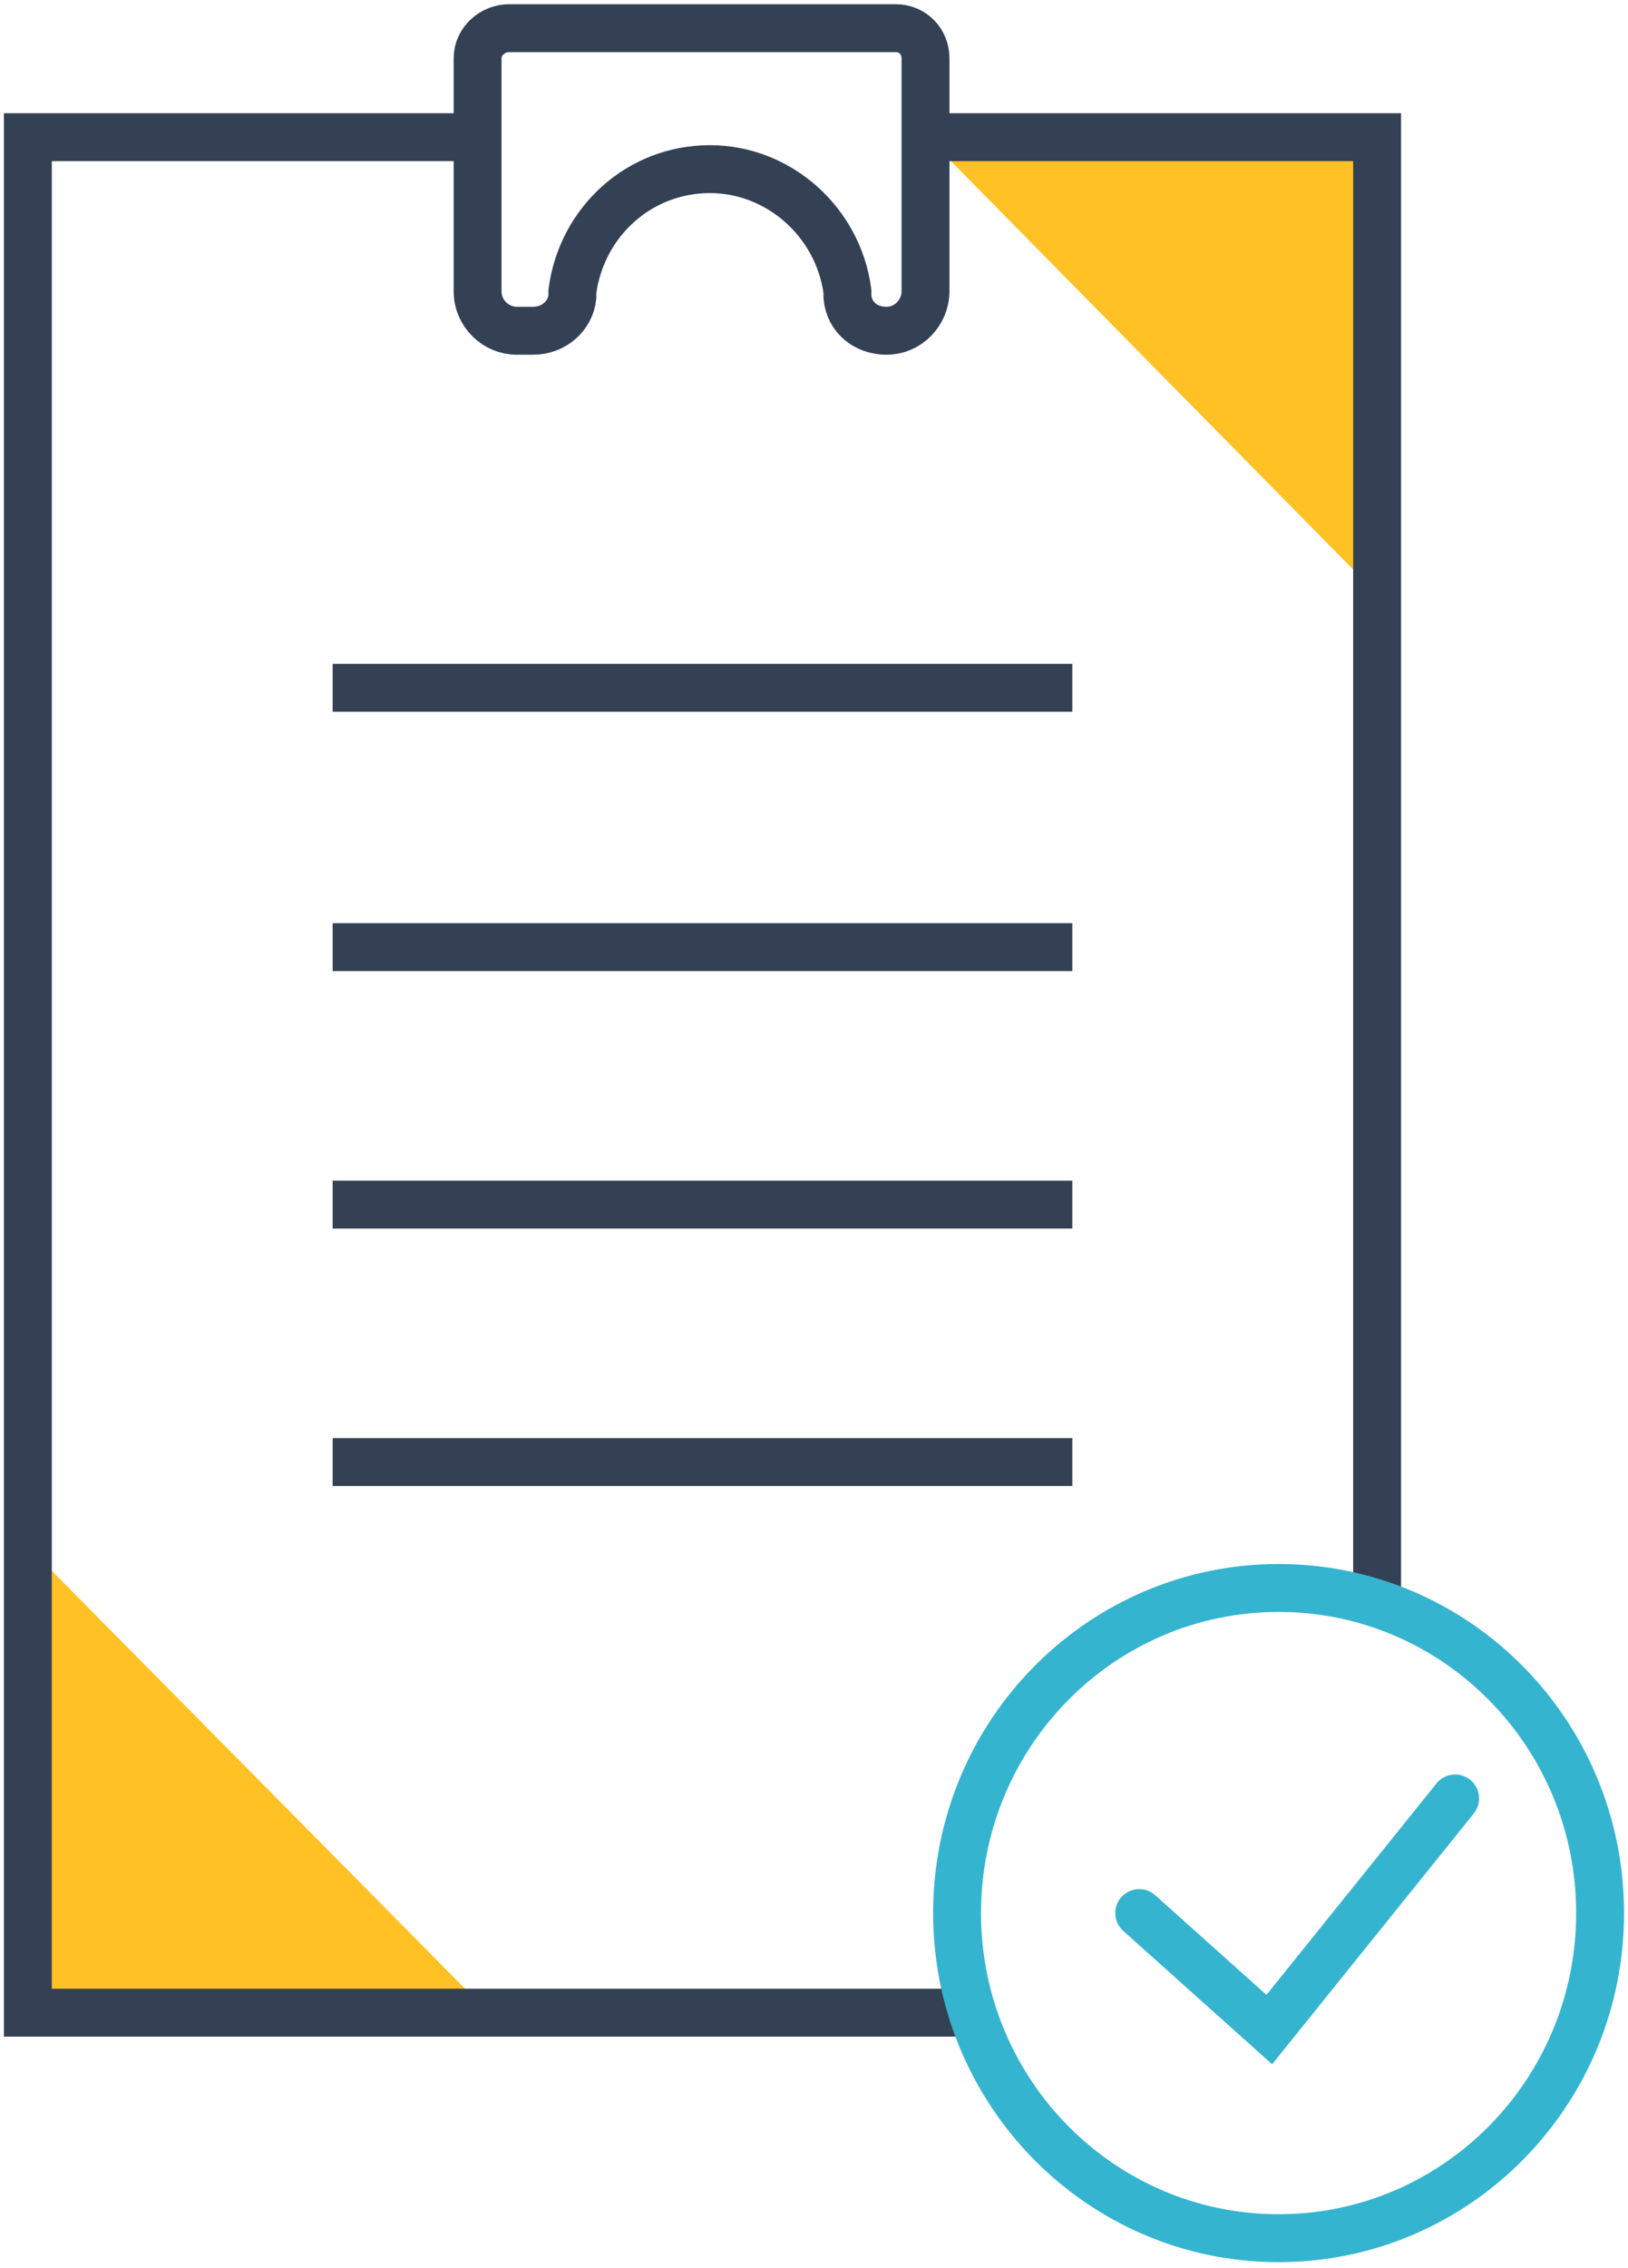 <svg width="51" height="71" viewBox="0 0 51 71" fill="none" xmlns="http://www.w3.org/2000/svg">
<path d="M43.14 18.588V4.294H29.051L43.14 18.588Z" fill="#FFC124"/>
<path d="M0.873 48.412V62.647H14.962L0.873 48.412Z" fill="#FFC124"/>
<path d="M30.448 63H0.873V4.294H14.962" stroke="#344154" stroke-width="1.5" stroke-miterlimit="10"/>
<path d="M29.051 4.294H43.14V50.176" stroke="#344154" stroke-width="1.5" stroke-miterlimit="10"/>
<path d="M10.421 21.529H33.592" stroke="#344154" stroke-width="1.5" stroke-miterlimit="10"/>
<path d="M10.421 29.647H33.592" stroke="#344154" stroke-width="1.5" stroke-miterlimit="10"/>
<path d="M10.421 37.706H33.592" stroke="#344154" stroke-width="1.5" stroke-miterlimit="10"/>
<path d="M10.421 45.765H33.592" stroke="#344154" stroke-width="1.5" stroke-miterlimit="10"/>
<path d="M14.962 1.823V9.118C14.962 9.823 15.544 10.353 16.184 10.353H16.709C17.349 10.353 17.873 9.882 17.931 9.294V9.118C18.222 6.941 20.027 5.294 22.239 5.294C24.393 5.294 26.256 6.941 26.547 9.118V9.294C26.606 9.941 27.13 10.353 27.77 10.353C28.469 10.353 28.993 9.765 28.993 9.118V1.823C28.993 1.294 28.585 0.882 28.061 0.882H15.952C15.428 0.882 14.962 1.294 14.962 1.823Z" stroke="#344154" stroke-width="1.5" stroke-miterlimit="10"/>
<path d="M40.054 70.059C45.617 70.059 50.126 65.503 50.126 59.883C50.126 54.262 45.617 49.706 40.054 49.706C34.492 49.706 29.982 54.262 29.982 59.883C29.982 65.503 34.492 70.059 40.054 70.059Z" stroke="#35B4CF" stroke-width="1.5" stroke-miterlimit="10"/>
<path d="M35.688 59.882L39.763 63.529L45.585 56.294" stroke="#35B4CF" stroke-width="1.5" stroke-miterlimit="10" stroke-linecap="round"/>
</svg>
